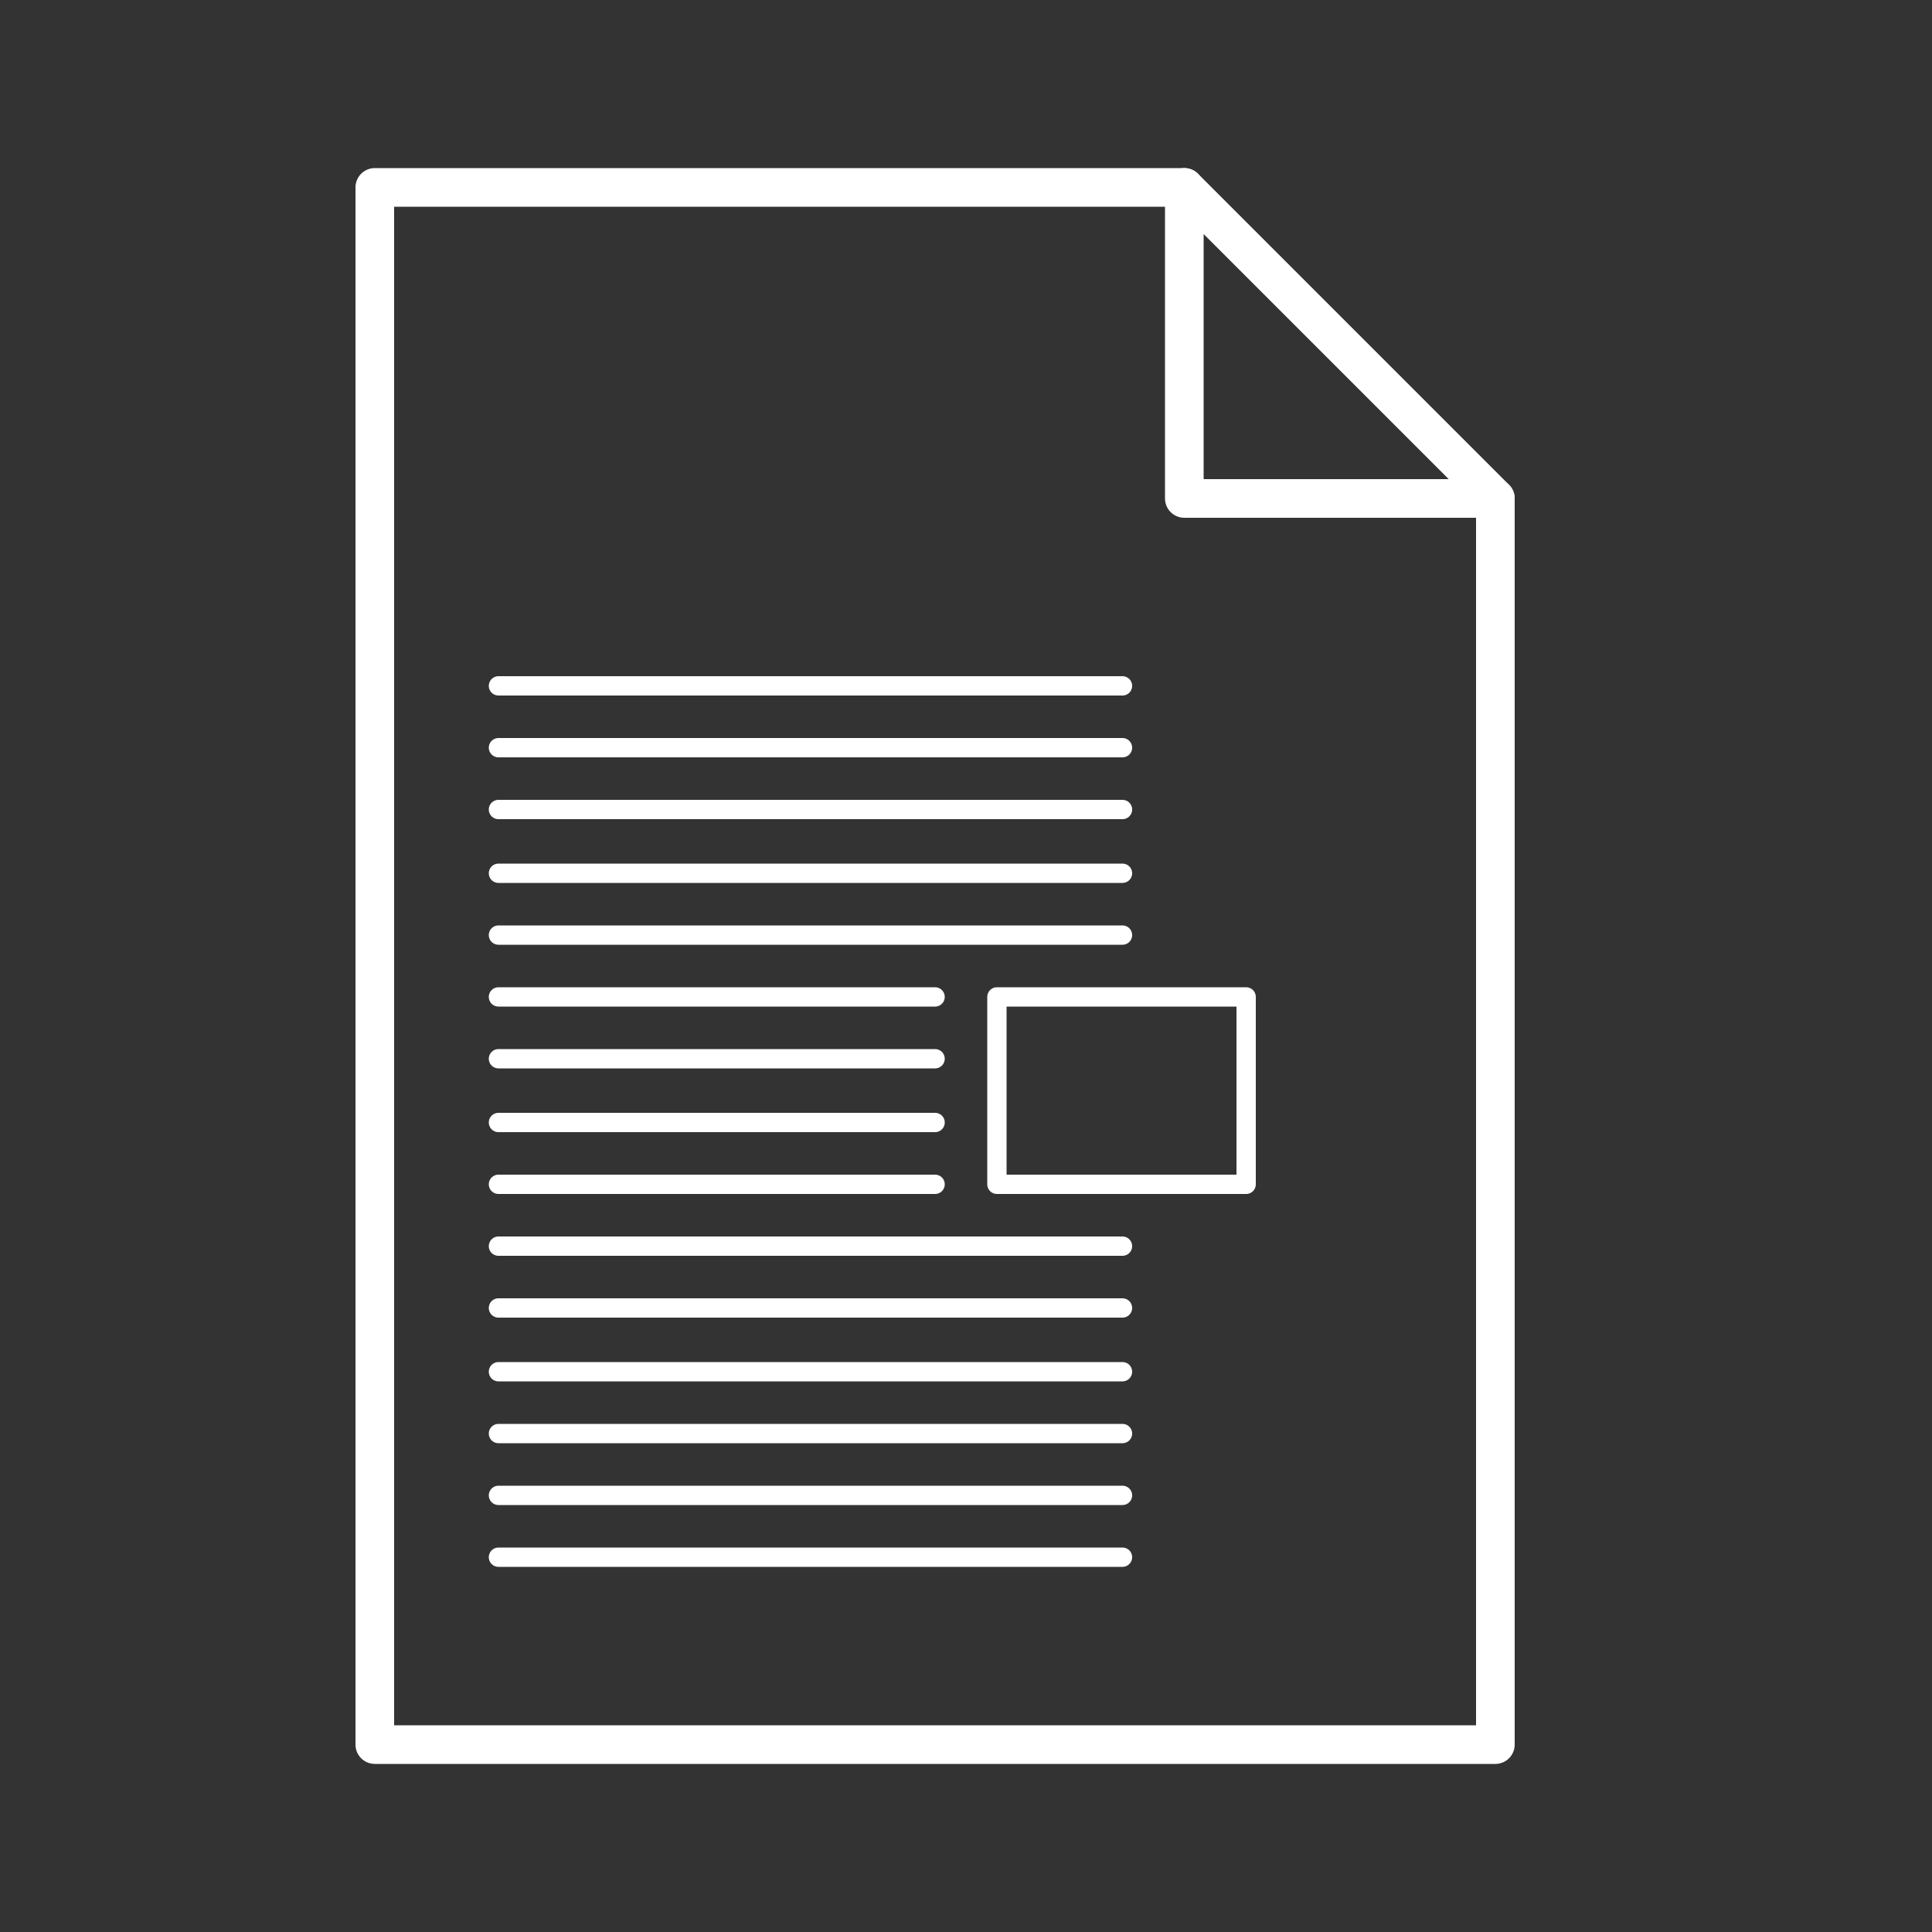 <?xml version="1.0" encoding="utf-8"?>
<!-- Generator: Adobe Illustrator 19.1.0, SVG Export Plug-In . SVG Version: 6.00 Build 0)  -->
<svg version="1.1" id="Layer_1" xmlns="http://www.w3.org/2000/svg" xmlns:xlink="http://www.w3.org/1999/xlink" x="0px" y="0px"
	 viewBox="0 0 100 100" style="enable-background:new 0 0 100 100;" xml:space="preserve">
<rect x="0" y="0" width="100" height="100" fill="#333333" stroke="none"/>
<style type="text/css">
	.st0{fill:none;stroke:#FFFFFF;stroke-width:2;stroke-linecap:round;stroke-linejoin:round;stroke-miterlimit:10;}
	.st1{fill:none;stroke:#FFFFFF;stroke-linecap:round;stroke-linejoin:round;stroke-miterlimit:10;}
</style>
<g>
</g>
<polyline class="st0" points="77.4,25.8 77.4,90.3 19.4,90.3 19.4,9.7 61.3,9.7 "/>
<polygon class="st0" points="61.3,9.7 61.3,25.8 77.4,25.8 "/>
<line class="st1" x1="25.8" y1="35.5" x2="58.1" y2="35.5"/>
<line class="st1" x1="25.8" y1="38.7" x2="58.1" y2="38.7"/>
<line class="st1" x1="25.8" y1="41.9" x2="58.1" y2="41.9"/>
<line class="st1" x1="25.8" y1="45.2" x2="58.1" y2="45.2"/>
<line class="st1" x1="25.8" y1="48.4" x2="58.1" y2="48.4"/>
<line class="st1" x1="25.8" y1="51.6" x2="48.4" y2="51.6"/>
<line class="st1" x1="25.8" y1="54.8" x2="48.4" y2="54.8"/>
<line class="st1" x1="25.8" y1="58.1" x2="48.4" y2="58.1"/>
<line class="st1" x1="25.8" y1="61.3" x2="48.4" y2="61.3"/>
<line class="st1" x1="25.8" y1="64.5" x2="58.1" y2="64.5"/>
<line class="st1" x1="25.8" y1="67.7" x2="58.1" y2="67.7"/>
<line class="st1" x1="25.8" y1="71" x2="58.1" y2="71"/>
<line class="st1" x1="25.8" y1="74.2" x2="58.1" y2="74.2"/>
<line class="st1" x1="25.8" y1="77.4" x2="58.1" y2="77.4"/>
<line class="st1" x1="25.8" y1="80.6" x2="58.1" y2="80.6"/>
<rect x="51.6" y="51.6" class="st1" width="12.9" height="9.7"/>
</svg>
